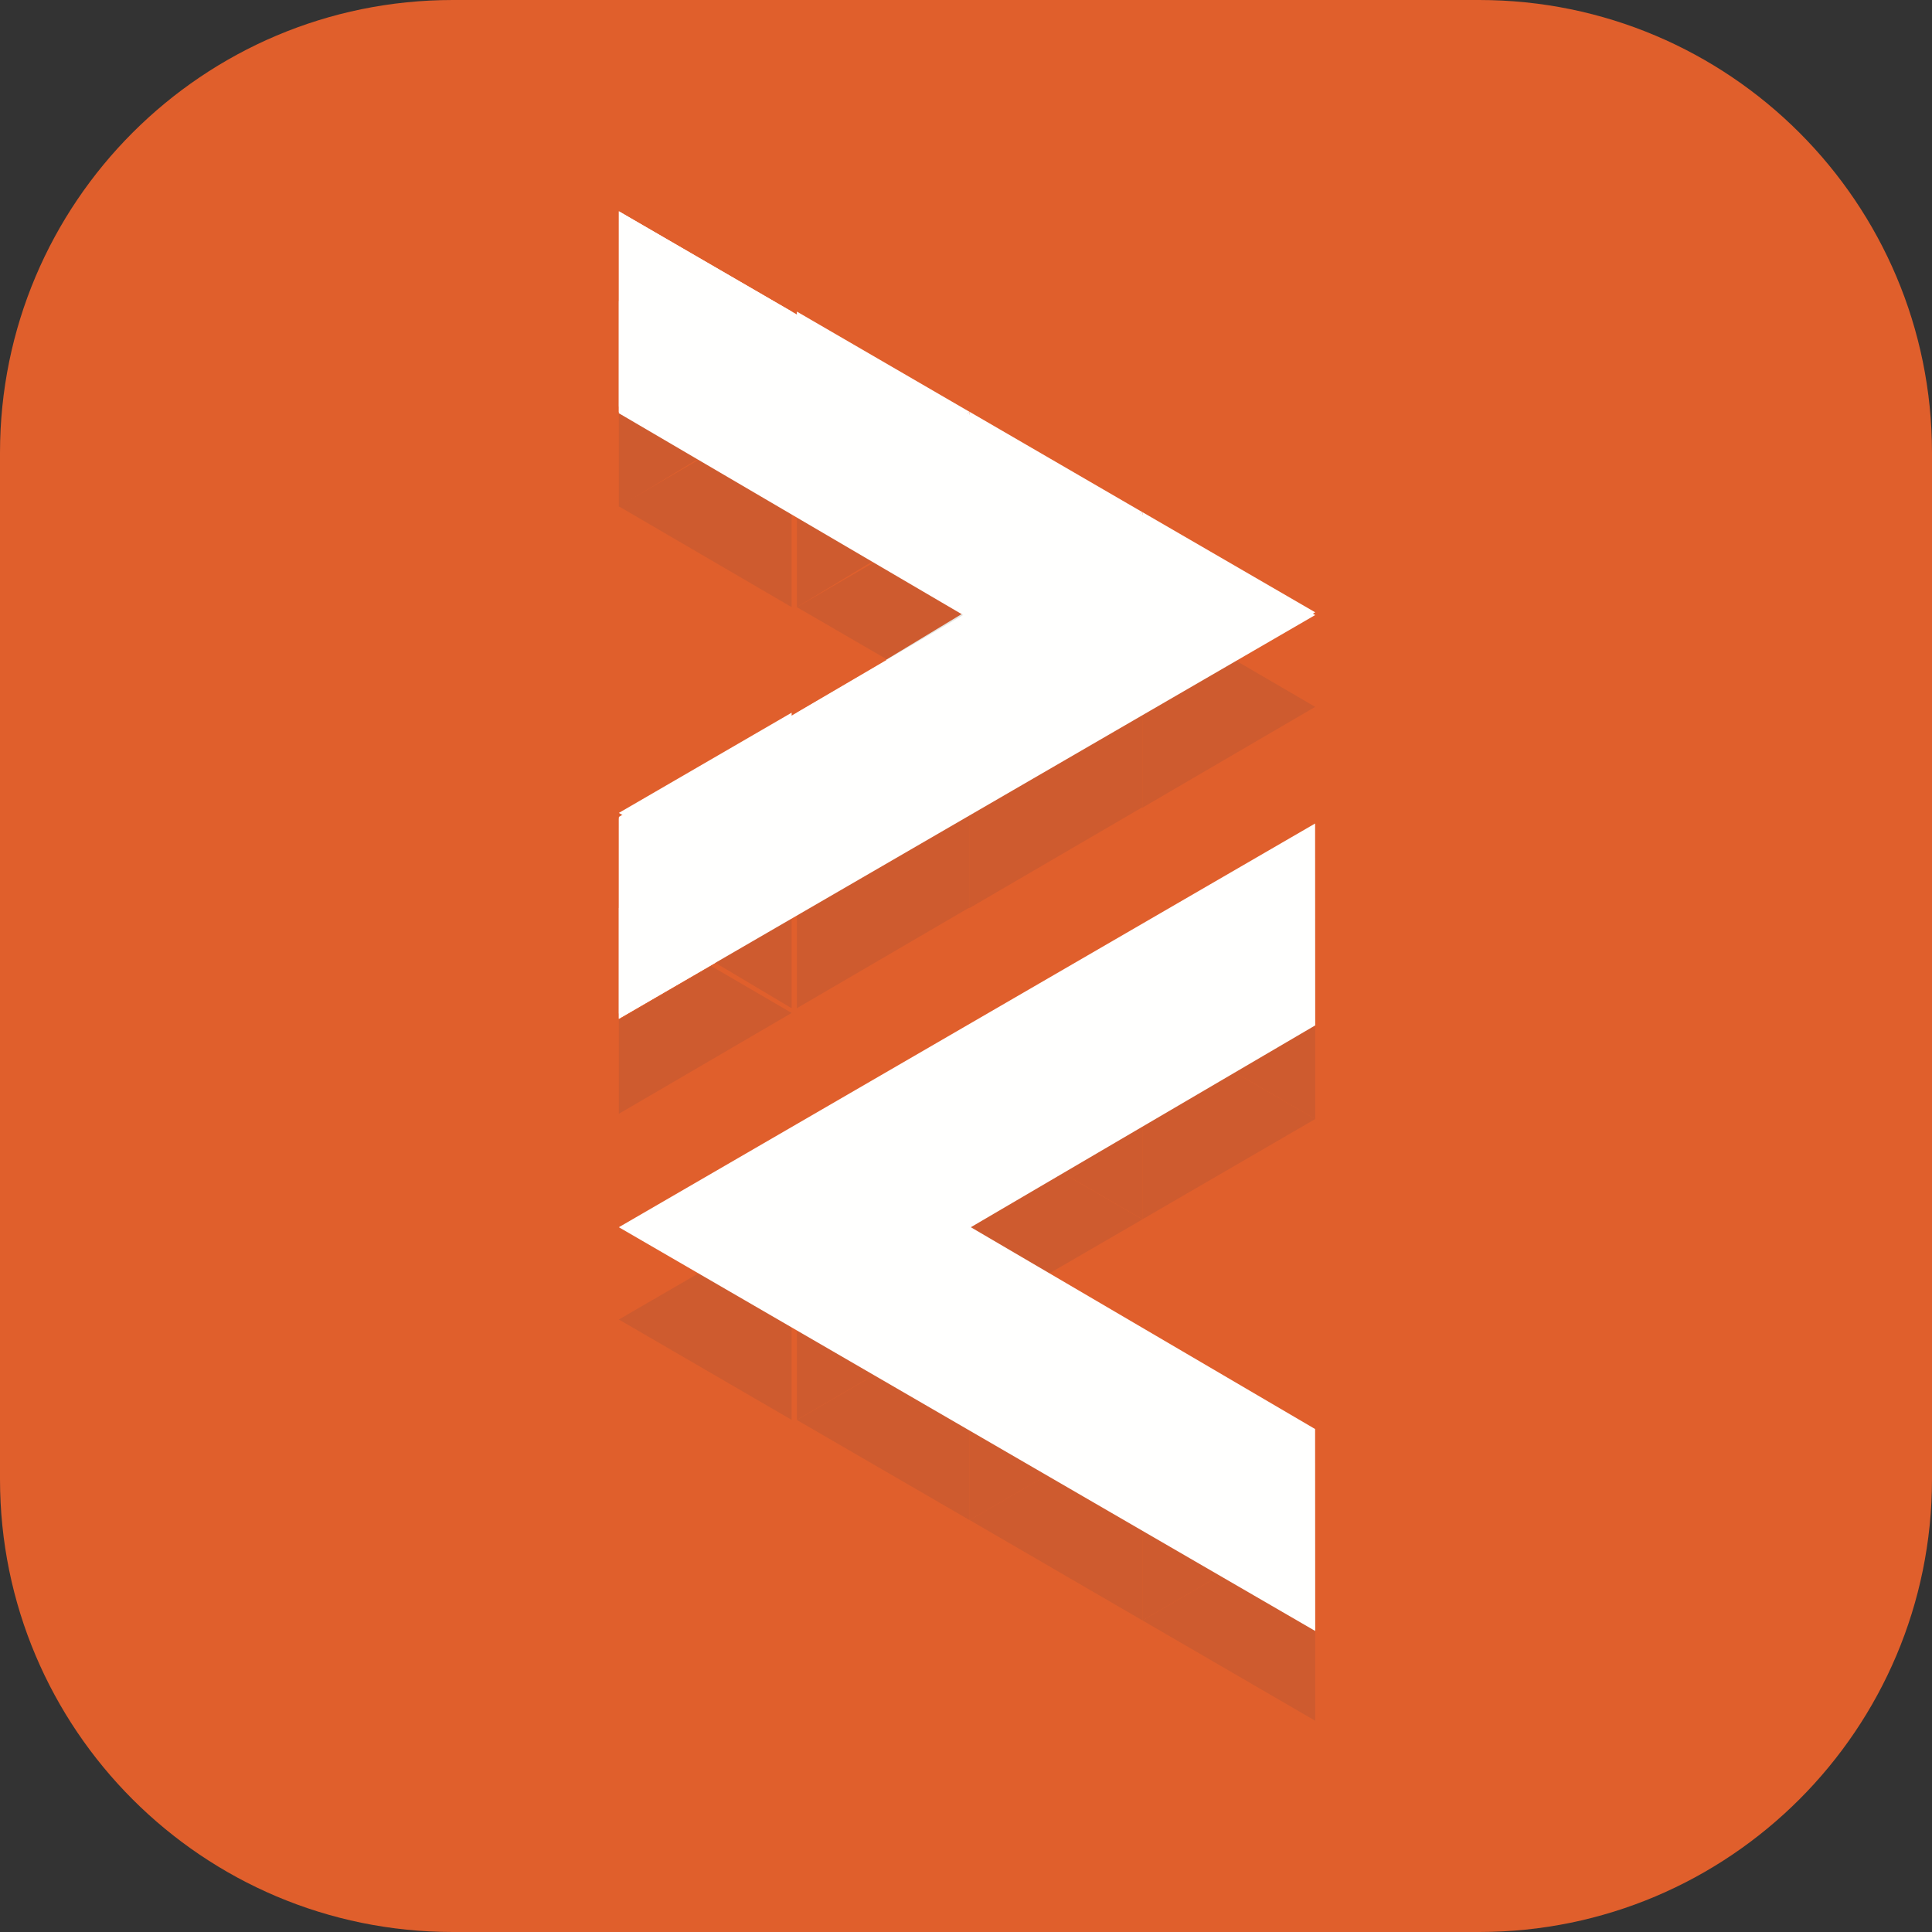 <svg width="256" height="256" viewBox="0 0 256 256" fill="none" xmlns="http://www.w3.org/2000/svg">
<rect x="0" y="0" width="256" height="256" fill="#333333" stroke="none"/>
<g clip-path="url(#clip0_365_363)">
<path d="M196 0H60C26.863 0 0 26.863 0 60V196C0 229.137 26.863 256 60 256H196C229.137 256 256 229.137 256 196V60C256 26.863 229.137 0 196 0Z" fill="#E05F2C"/>
<path fill-rule="evenodd" clip-rule="evenodd" d="M174.271 81.135L151.377 94.433V67.859L174.271 81.135Z" fill="#FFFFFE"/>
<path fill-rule="evenodd" clip-rule="evenodd" d="M128.482 54.573V81.146L105.588 67.865L128.482 54.573Z" fill="#FFFFFE"/>
<path fill-rule="evenodd" clip-rule="evenodd" d="M128.482 81.145V107.719L105.588 94.445L128.482 81.145Z" fill="#FFFFFE"/>
<path fill-rule="evenodd" clip-rule="evenodd" d="M104.895 121.702L82.008 134.993H82V108.42H82.008L104.895 121.702Z" fill="#FFFFFE"/>
<path fill-rule="evenodd" clip-rule="evenodd" d="M151.378 67.859V94.433L128.484 81.135L151.378 67.859Z" fill="#FFFFFE"/>
<path fill-rule="evenodd" clip-rule="evenodd" d="M128.482 54.578L105.588 67.86V41.286L128.482 54.578Z" fill="#FFFFFE"/>
<path fill-rule="evenodd" clip-rule="evenodd" d="M151.378 94.445L128.484 107.719V81.145L151.378 94.445Z" fill="#FFFFFE"/>
<path fill-rule="evenodd" clip-rule="evenodd" d="M151.378 67.865L128.484 81.146V54.573L151.378 67.865Z" fill="#FFFFFE"/>
<path fill-rule="evenodd" clip-rule="evenodd" d="M104.895 94.434V121.008L82 107.716L104.895 94.434Z" fill="#FFFFFE"/>
<path fill-rule="evenodd" clip-rule="evenodd" d="M104.895 41.286V67.86L82 54.578L104.895 41.286Z" fill="#FFFFFE"/>
<path fill-rule="evenodd" clip-rule="evenodd" d="M104.895 41.278L82.008 54.574H82V28H82.008L104.895 41.278Z" fill="#FFFFFE"/>
<path fill-rule="evenodd" clip-rule="evenodd" d="M128.482 107.716L105.588 121.008V94.434L128.482 107.716Z" fill="#FFFFFE"/>
<path fill-rule="evenodd" clip-rule="evenodd" d="M104.895 188.139L82 174.842L104.895 161.565V188.139Z" fill="#CE5B2F"/>
<path fill-rule="evenodd" clip-rule="evenodd" d="M128.484 174.852V148.279L151.378 161.574L128.484 174.852Z" fill="#CE5B2F"/>
<path fill-rule="evenodd" clip-rule="evenodd" d="M128.484 201.428V174.854L151.378 188.153L128.484 201.428Z" fill="#CE5B2F"/>
<path fill-rule="evenodd" clip-rule="evenodd" d="M174.271 228H174.258L151.377 214.711L174.258 201.426H174.271V228Z" fill="#CE5B2F"/>
<path fill-rule="evenodd" clip-rule="evenodd" d="M105.588 188.139V161.565L128.482 174.842L105.588 188.139Z" fill="#CE5B2F"/>
<path fill-rule="evenodd" clip-rule="evenodd" d="M151.378 161.566L128.484 148.279L151.378 134.992V161.566Z" fill="#CE5B2F"/>
<path fill-rule="evenodd" clip-rule="evenodd" d="M128.482 201.428L105.588 188.153L128.482 174.854V201.428Z" fill="#CE5B2F"/>
<path fill-rule="evenodd" clip-rule="evenodd" d="M128.482 174.852L105.588 161.574L128.482 148.279V174.852Z" fill="#CE5B2F"/>
<path fill-rule="evenodd" clip-rule="evenodd" d="M151.377 214.714V188.14L174.271 201.416L151.377 214.714Z" fill="#CE5B2F"/>
<path fill-rule="evenodd" clip-rule="evenodd" d="M151.377 161.566V134.992L174.271 148.279L151.377 161.566Z" fill="#CE5B2F"/>
<path fill-rule="evenodd" clip-rule="evenodd" d="M174.271 148.28H174.258L151.377 134.988L174.258 121.706H174.271V148.28Z" fill="#CE5B2F"/>
<path fill-rule="evenodd" clip-rule="evenodd" d="M151.378 214.714L128.484 201.416L151.378 188.14V214.714Z" fill="#CE5B2F"/>
<path fill-rule="evenodd" clip-rule="evenodd" d="M174.258 109.119L82 162.613L174.272 216.112L174.258 189.354L128.64 162.613L174.272 135.87L174.258 109.119Z" fill="#FFFFFE"/>
<path fill-rule="evenodd" clip-rule="evenodd" d="M151.377 107.022V94.575L163.598 87.441L174.271 93.664L151.377 107.022Z" fill="#CE5B2F"/>
<path fill-rule="evenodd" clip-rule="evenodd" d="M151.377 94.432V80.446L163.865 87.435L151.377 94.432Z" fill="#E5E5E0"/>
<path fill-rule="evenodd" clip-rule="evenodd" d="M128.482 93.733V81.34L117.809 87.54L105.588 80.449L116.263 74.252L128.482 81.34V67.16V93.733Z" fill="#CE5B2F"/>
<path fill-rule="evenodd" clip-rule="evenodd" d="M128.484 81.146L115.996 74.156L128.484 67.16V81.146Z" fill="#E5E5E0"/>
<path fill-rule="evenodd" clip-rule="evenodd" d="M127.79 93.733L117.383 87.443L127.79 81.145V93.733Z" fill="#E5E5E0"/>
<path fill-rule="evenodd" clip-rule="evenodd" d="M128.484 120.308L117.575 114.117L128.484 107.921L115.996 100.833L128.484 107.921V93.735V120.308Z" fill="#CE5B2F"/>
<path fill-rule="evenodd" clip-rule="evenodd" d="M128.484 107.721L115.996 100.733L128.484 93.735V107.721Z" fill="#E5E5E0"/>
<path fill-rule="evenodd" clip-rule="evenodd" d="M117.807 114.014L105.588 106.928L116.262 100.728L128.482 107.817L117.807 114.014Z" fill="#E5E5E0"/>
<path fill-rule="evenodd" clip-rule="evenodd" d="M82.008 147.58H82V135.13H82.008L94.228 128L104.895 134.222L82.008 147.58Z" fill="#CE5B2F"/>
<path fill-rule="evenodd" clip-rule="evenodd" d="M82.008 134.293H82V120.307H82.008L94.488 127.3L82.008 134.293Z" fill="#E5E5E0"/>
<path fill-rule="evenodd" clip-rule="evenodd" d="M151.378 107.022L140.471 100.794L151.378 94.575L138.89 87.441L151.378 94.575V107.022Z" fill="#CE5B2F"/>
<path fill-rule="evenodd" clip-rule="evenodd" d="M151.378 94.432L138.89 87.435L151.378 80.446V94.432Z" fill="#E5E5E0"/>
<path fill-rule="evenodd" clip-rule="evenodd" d="M140.705 100.728L128.484 93.633L139.157 87.441L151.378 94.54L140.705 100.728Z" fill="#E5E5E0"/>
<path fill-rule="evenodd" clip-rule="evenodd" d="M105.588 80.447V67.859L115.994 74.15L105.588 80.447Z" fill="#CE5B2F"/>
<path fill-rule="evenodd" clip-rule="evenodd" d="M116.263 74.153L105.588 67.963L117.815 60.866L128.482 67.061L116.263 74.153Z" fill="#E5E5E0"/>
<path fill-rule="evenodd" clip-rule="evenodd" d="M105.588 67.86V53.873L118.076 60.868L105.588 67.86Z" fill="#E5E5E0"/>
<path fill-rule="evenodd" clip-rule="evenodd" d="M128.484 120.308V107.854L140.705 100.728L151.378 106.96L128.484 120.308Z" fill="#CE5B2F"/>
<path fill-rule="evenodd" clip-rule="evenodd" d="M128.484 107.721V93.735L140.972 100.733L128.484 107.721Z" fill="#E5E5E0"/>
<path fill-rule="evenodd" clip-rule="evenodd" d="M139.157 87.439L128.484 81.239L140.704 74.153L151.378 80.348L139.157 87.439Z" fill="#E5E5E0"/>
<path fill-rule="evenodd" clip-rule="evenodd" d="M128.484 93.733V81.145L138.89 87.443L128.484 93.733Z" fill="#E5E5E0"/>
<path fill-rule="evenodd" clip-rule="evenodd" d="M128.484 81.146V67.16L140.972 74.156L128.484 81.146Z" fill="#E5E5E0"/>
<path fill-rule="evenodd" clip-rule="evenodd" d="M104.894 133.595L94.487 127.398L104.894 121.2V107.021V133.595Z" fill="#CE5B2F"/>
<path fill-rule="evenodd" clip-rule="evenodd" d="M94.224 127.301L82 120.203L92.676 114.014L104.895 121.105L94.224 127.301Z" fill="#E5E5E0"/>
<path fill-rule="evenodd" clip-rule="evenodd" d="M105.588 121.007L93.1 114.011L105.588 107.021V121.007Z" fill="#E5E5E0"/>
<path fill-rule="evenodd" clip-rule="evenodd" d="M104.895 80.446L82 67.092L92.668 60.866L104.895 67.999V80.446Z" fill="#CE5B2F"/>
<path fill-rule="evenodd" clip-rule="evenodd" d="M105.588 67.86L93.1 60.868L105.588 53.873V67.86Z" fill="#E5E5E0"/>
<path fill-rule="evenodd" clip-rule="evenodd" d="M82.008 67.16H82V54.573H82.008L92.407 60.865L82.008 67.16Z" fill="#CE5B2F"/>
<path fill-rule="evenodd" clip-rule="evenodd" d="M92.668 60.867L82 54.678L94.226 47.58L104.895 53.769L92.668 60.867Z" fill="#E5E5E0"/>
<path fill-rule="evenodd" clip-rule="evenodd" d="M82.008 53.874H82V39.888H82.008L94.488 46.878L82.008 53.874Z" fill="#E5E5E0"/>
<path fill-rule="evenodd" clip-rule="evenodd" d="M105.588 133.595V121.141L117.807 114.014L128.482 120.235L105.588 133.595Z" fill="#CE5B2F"/>
<path fill-rule="evenodd" clip-rule="evenodd" d="M105.588 121.007V107.021L118.076 114.011L105.588 121.007Z" fill="#E5E5E0"/>
<path fill-rule="evenodd" clip-rule="evenodd" d="M82.008 28L174.272 81.494L82 134.993L82.008 108.241L127.627 81.494L82 54.755L82.008 28Z" fill="#FFFFFE"/>
</g>
<defs>
<clipPath id="clip0_365_363">
<rect width="256" height="256" fill="white"/>
</clipPath>
</defs>
</svg>
